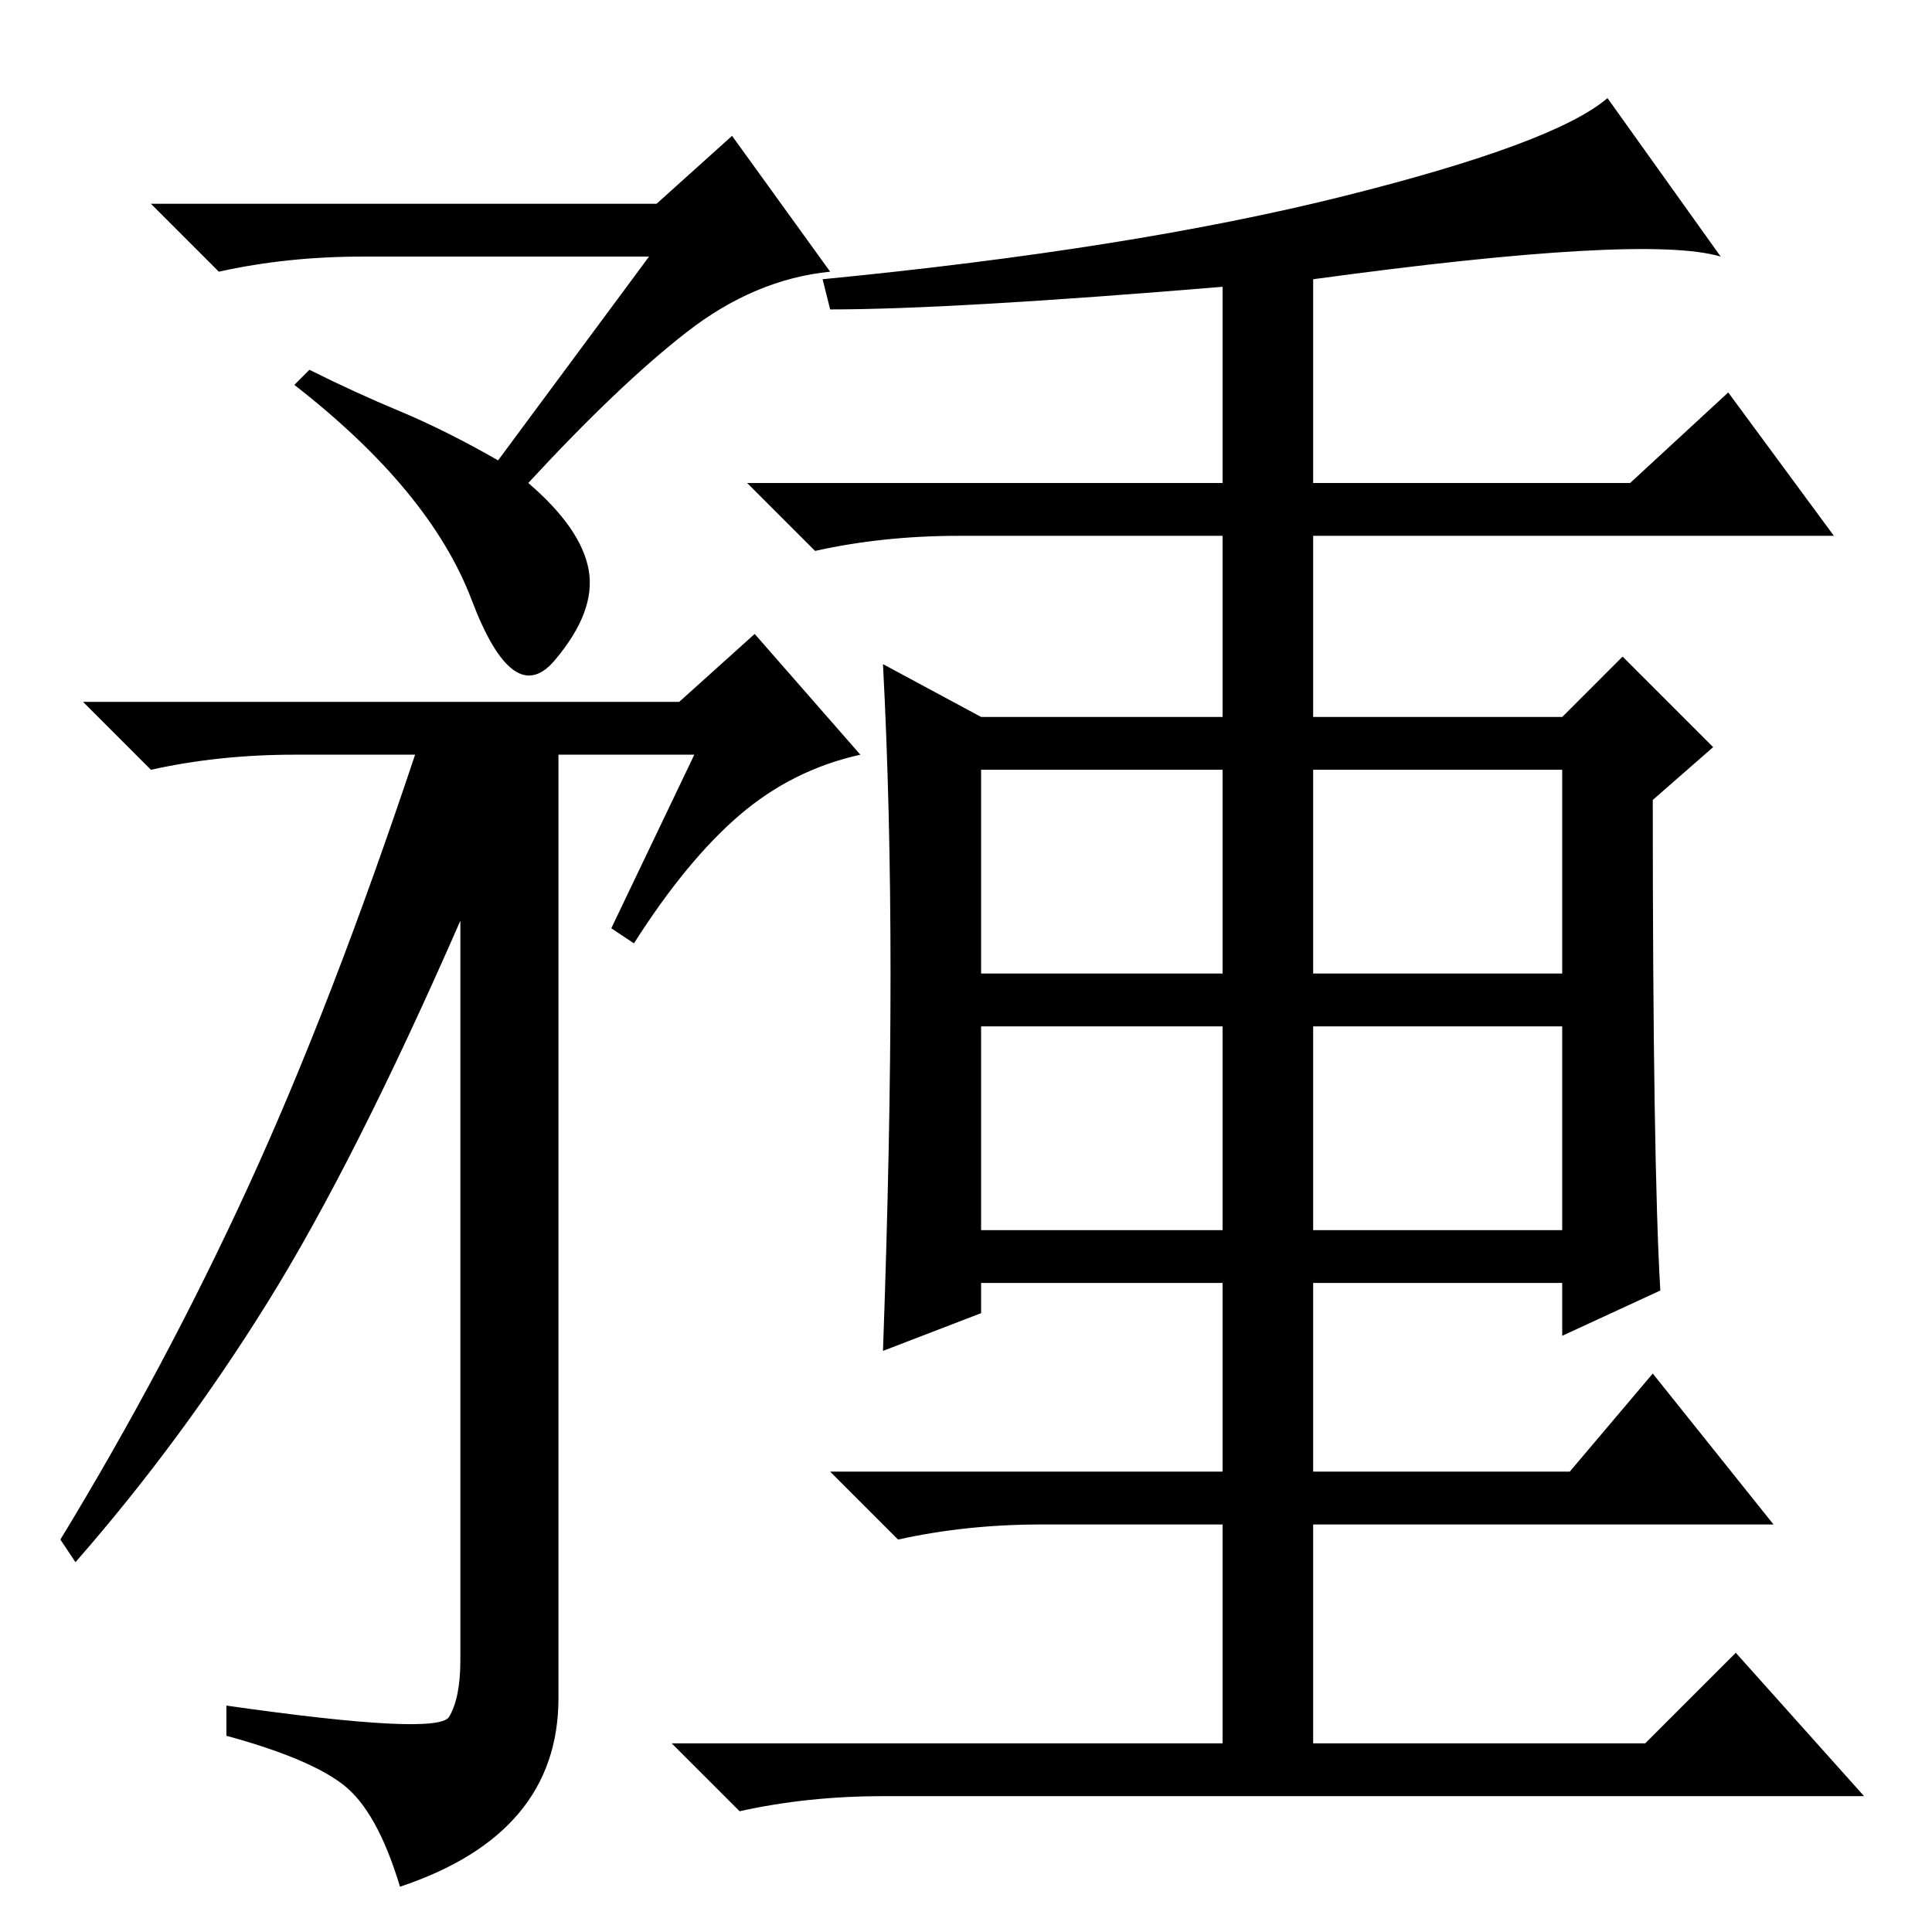 <?xml version="1.0" standalone="no"?>
<!DOCTYPE svg PUBLIC "-//W3C//DTD SVG 1.1//EN" "http://www.w3.org/Graphics/SVG/1.1/DTD/svg11.dtd" >
<svg xmlns="http://www.w3.org/2000/svg" xmlns:xlink="http://www.w3.org/1999/xlink" version="1.1" viewBox="0 -36 256 256">
  <g transform="matrix(1 0 0 -1 0 220)">
   <path fill="currentColor"
d="M86 222h-38q-10 0 -19 -2l-9 9h67l10 9l13 -18q-10 -1 -19 -8t-21 -20q7 -6 8 -11.5t-4.5 -12t-11 8t-23.5 28.5l2 2q6 -3 12 -5.5t13 -6.5zM92 156h-18v-125q0 -18 -21 -25q-3 10 -7.5 13.5t-15.5 6.5v4q28 -4 29.5 -1.5t1.5 7.5v98q-14 -32 -25.5 -50.5t-25.5 -34.5
l-2 3q14 23 25 47t22 57h-16q-10 0 -19 -2l-9 9h79l10 9l14 -16q-9 -2 -16 -8t-14 -17l-3 2zM127 185q-10 0 -19 -2l-9 9h63v26q-36 -3 -52 -3l-1 4q41 4 69 11t35 13l15 -21q-10 3 -54 -3v-27h42l13 12l14 -19h-69v-24h33l8 8l12 -12l-8 -7q0 -48 1 -65l-13 -6v7h-33v-25
h34l11 13l16 -20h-61v-29h44l12 12l17 -19h-130q-10 0 -19 -2l-9 9h73v29h-24q-10 0 -19 -2l-9 9h52v25h-32v-4l-13 -5q1 28 1 50t-1 41l13 -7h32v24h-35zM130 127h32v27h-32v-27zM174 127h33v27h-33v-27zM130 93h32v27h-32v-27zM174 93h33v27h-33v-27z" />
  </g>

</svg>

